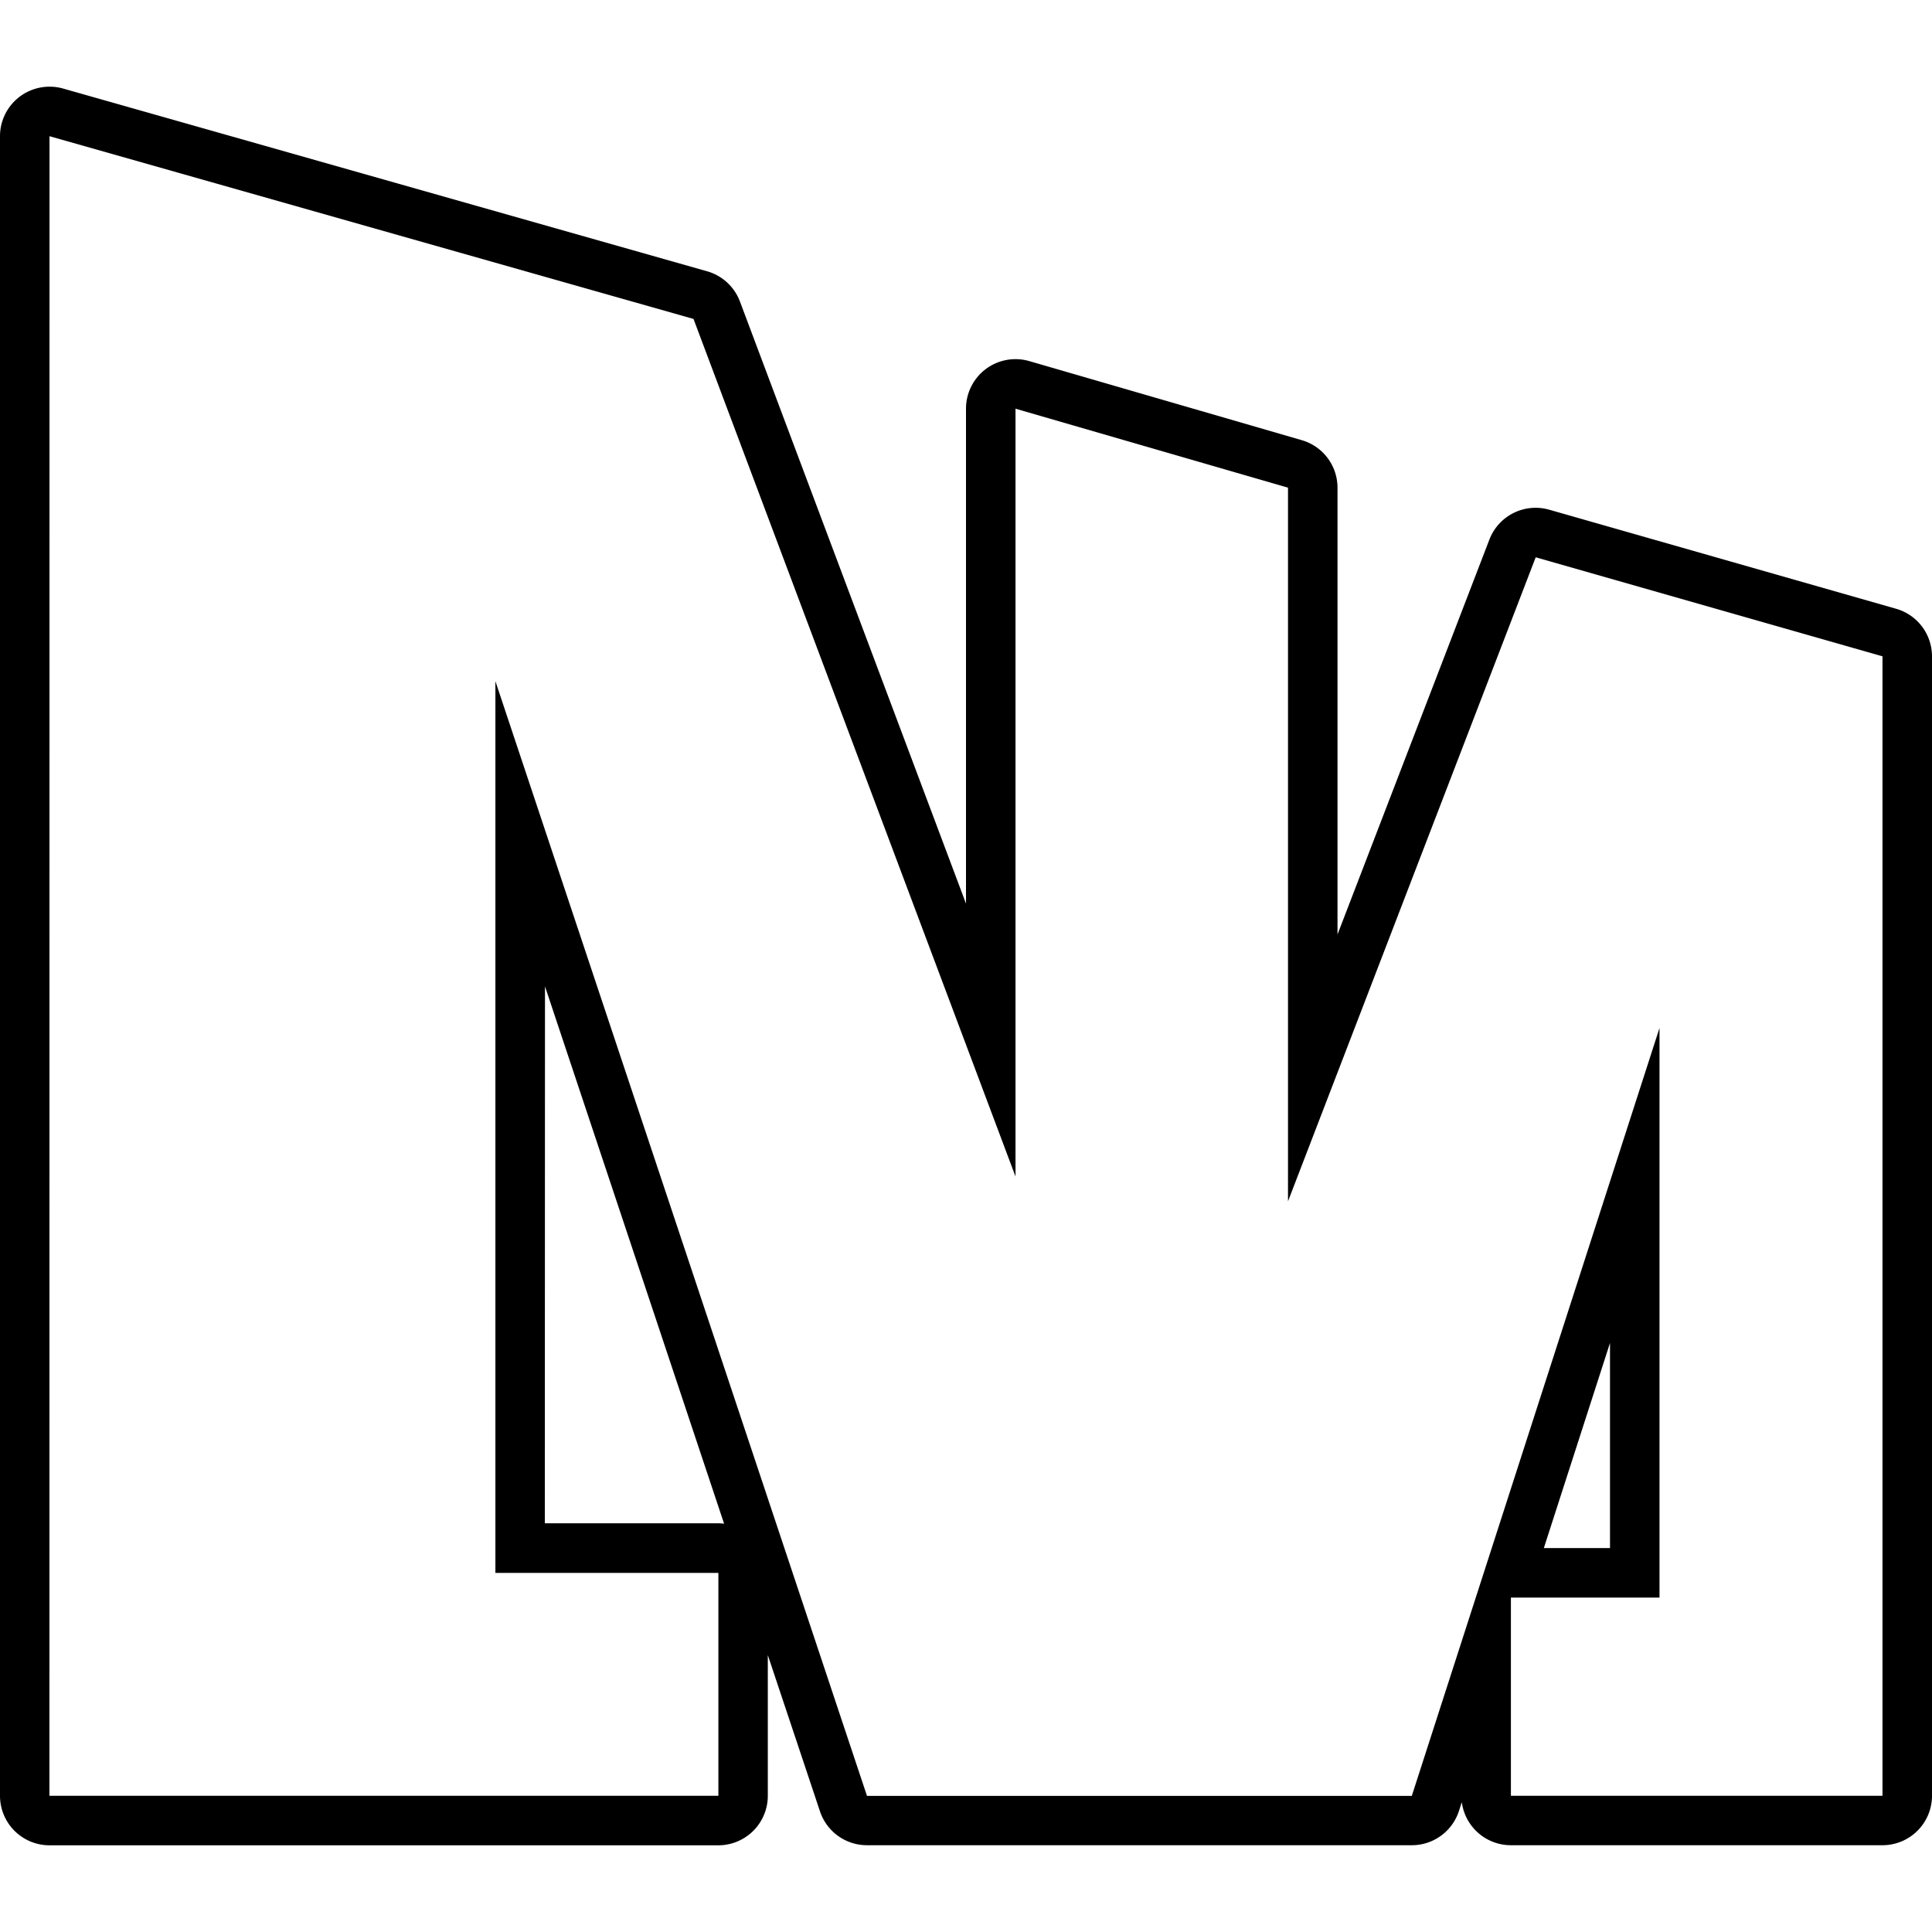 <svg role="img" viewBox="0 0 24 24" xmlns="http://www.w3.org/2000/svg"><title>AlliedModders icon</title><path d="M.603 1.077A.615.615 0 0 0 0 1.692v20.616a.615.615 0 0 0 .615.615h8.308a.615.615 0 0 0 .615-.615V20.56l.648 1.941a.615.615 0 0 0 .583.421h6.77a.615.615 0 0 0 .585-.427l.035-.108a.615.615 0 0 0 .61.535h4.616a.615.615 0 0 0 .615-.615V8.154a.615.615 0 0 0-.447-.592l-4.307-1.23a.615.615 0 0 0-.744.37l-1.887 4.906v-5.55a.615.615 0 0 0-.444-.59l-3.384-.982a.615.615 0 0 0-.787.591v6.148L9.192 3.746a.615.615 0 0 0-.408-.376l-8-2.27a.615.615 0 0 0-.181-.023zm.012.615l8 2.27 4 10.653V5.077L16 6.058v8.865l3.077-8 4.308 1.23v14.155h-4.616v-2.462h1.846V12.77l-3.077 9.539H10.77L6.154 8.462v11.077h2.77v2.769H.614zM6.77 12.253l2.225 6.675a.615.615 0 0 0-.07-.005H6.768zM20 16.683v2.548h-.822"/></svg>